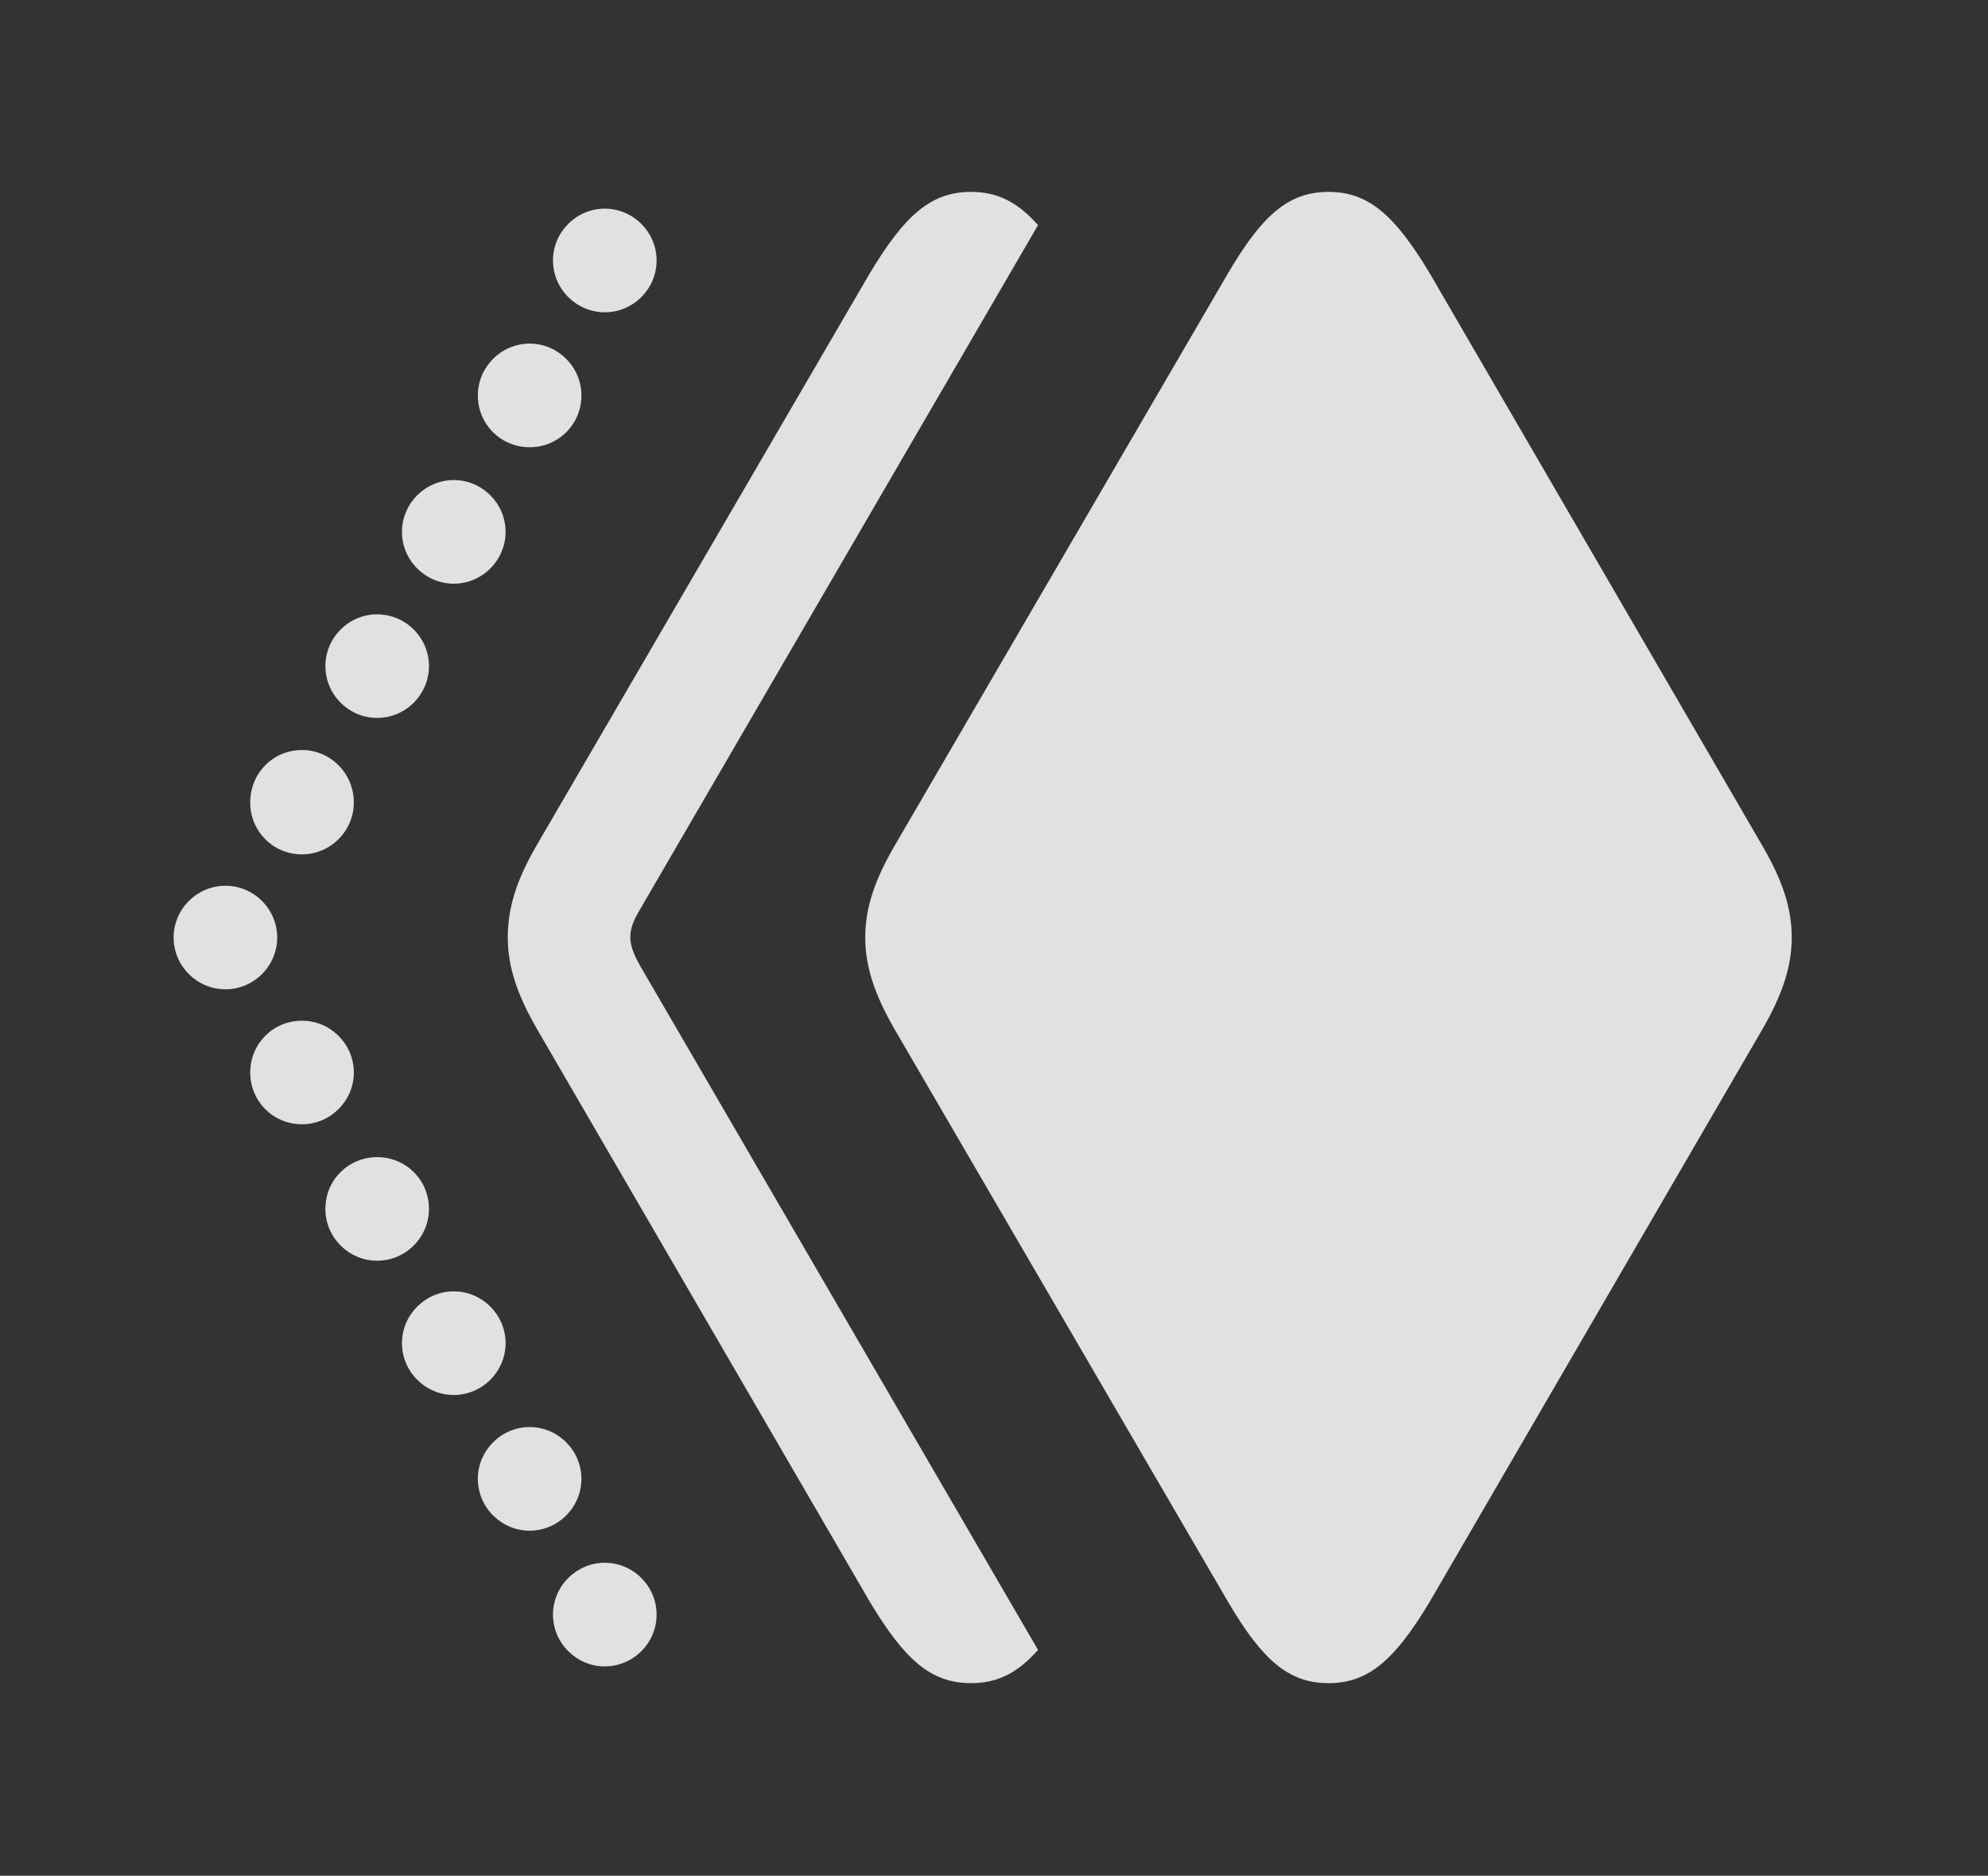 <?xml version="1.0" encoding="UTF-8"?>
<!--Generator: Apple Native CoreSVG 326-->
<!DOCTYPE svg
PUBLIC "-//W3C//DTD SVG 1.1//EN"
       "http://www.w3.org/Graphics/SVG/1.1/DTD/svg11.dtd">
<svg version="1.1" xmlns="http://www.w3.org/2000/svg" xmlns:xlink="http://www.w3.org/1999/xlink" viewBox="0 0 37.256 35.15">
 <rect x="0" y="0" width="37.256" height="35.15" fill="#333333" stroke="none"/>
 <g>
  <rect height="35.15" opacity="0" width="37.256" x="0" y="0"/>
  <path d="M12.305 30.256C12.305 30.789 11.867 31.227 11.334 31.227C10.801 31.227 10.363 30.789 10.363 30.256C10.363 29.723 10.801 29.285 11.334 29.285C11.867 29.285 12.305 29.723 12.305 30.256ZM10.896 27.713C10.896 28.246 10.459 28.684 9.926 28.684C9.393 28.684 8.955 28.246 8.955 27.713C8.955 27.18 9.393 26.742 9.926 26.742C10.459 26.742 10.896 27.18 10.896 27.713ZM9.475 25.17C9.475 25.703 9.037 26.141 8.504 26.141C7.971 26.141 7.533 25.703 7.533 25.17C7.533 24.637 7.971 24.199 8.504 24.199C9.037 24.199 9.475 24.637 9.475 25.17ZM8.039 22.654C8.039 23.188 7.602 23.625 7.068 23.625C6.535 23.625 6.098 23.188 6.098 22.654C6.098 22.107 6.535 21.684 7.068 21.684C7.602 21.684 8.039 22.107 8.039 22.654ZM6.631 20.098C6.631 20.631 6.193 21.068 5.66 21.068C5.113 21.068 4.689 20.631 4.689 20.098C4.689 19.564 5.113 19.127 5.66 19.127C6.193 19.127 6.631 19.564 6.631 20.098ZM5.195 17.568C5.195 18.102 4.758 18.539 4.225 18.539C3.691 18.539 3.254 18.102 3.254 17.568C3.254 17.035 3.691 16.598 4.225 16.598C4.758 16.598 5.195 17.035 5.195 17.568ZM6.631 15.039C6.631 15.572 6.193 16.01 5.66 16.01C5.113 16.01 4.689 15.572 4.689 15.039C4.689 14.492 5.113 14.055 5.66 14.055C6.193 14.055 6.631 14.492 6.631 15.039ZM8.039 12.482C8.039 13.016 7.602 13.453 7.068 13.453C6.535 13.453 6.098 13.016 6.098 12.482C6.098 11.949 6.535 11.512 7.068 11.512C7.602 11.512 8.039 11.949 8.039 12.482ZM9.475 9.967C9.475 10.5 9.037 10.938 8.504 10.938C7.971 10.938 7.533 10.5 7.533 9.967C7.533 9.434 7.971 8.996 8.504 8.996C9.037 8.996 9.475 9.434 9.475 9.967ZM10.896 7.41C10.896 7.957 10.459 8.381 9.926 8.381C9.393 8.381 8.955 7.957 8.955 7.41C8.955 6.877 9.393 6.439 9.926 6.439C10.459 6.439 10.896 6.877 10.896 7.41ZM12.305 4.881C12.305 5.414 11.867 5.852 11.334 5.852C10.801 5.852 10.363 5.414 10.363 4.881C10.363 4.348 10.801 3.91 11.334 3.91C11.867 3.91 12.305 4.348 12.305 4.881Z" fill="white" fill-opacity="0.85"/>
  <path d="M19.453 4.219L11.99 17.049C11.867 17.254 11.812 17.404 11.812 17.568C11.812 17.705 11.867 17.869 11.99 18.088L19.453 30.918C19.069 31.354 18.689 31.541 18.197 31.541C17.445 31.541 16.953 31.104 16.297 30.01L10.076 19.305C9.693 18.648 9.516 18.115 9.516 17.568C9.516 17.008 9.68 16.488 10.062 15.832L16.297 5.127C16.953 4.033 17.445 3.596 18.197 3.596C18.689 3.596 19.069 3.783 19.453 4.219Z" fill="white" fill-opacity="0.85"/>
  <path d="M24.896 31.541C25.648 31.541 26.141 31.104 26.797 30.01L33.018 19.305C33.4 18.648 33.578 18.115 33.578 17.568C33.578 17.008 33.4 16.488 33.018 15.832L26.797 5.127C26.141 4.033 25.648 3.596 24.896 3.596C24.145 3.596 23.652 4.033 23.01 5.127L16.775 15.832C16.393 16.488 16.215 17.008 16.215 17.568C16.215 18.115 16.393 18.648 16.775 19.305L23.01 30.01C23.652 31.104 24.145 31.541 24.896 31.541Z" fill="white" fill-opacity="0.85"/>
 </g>
</svg>
